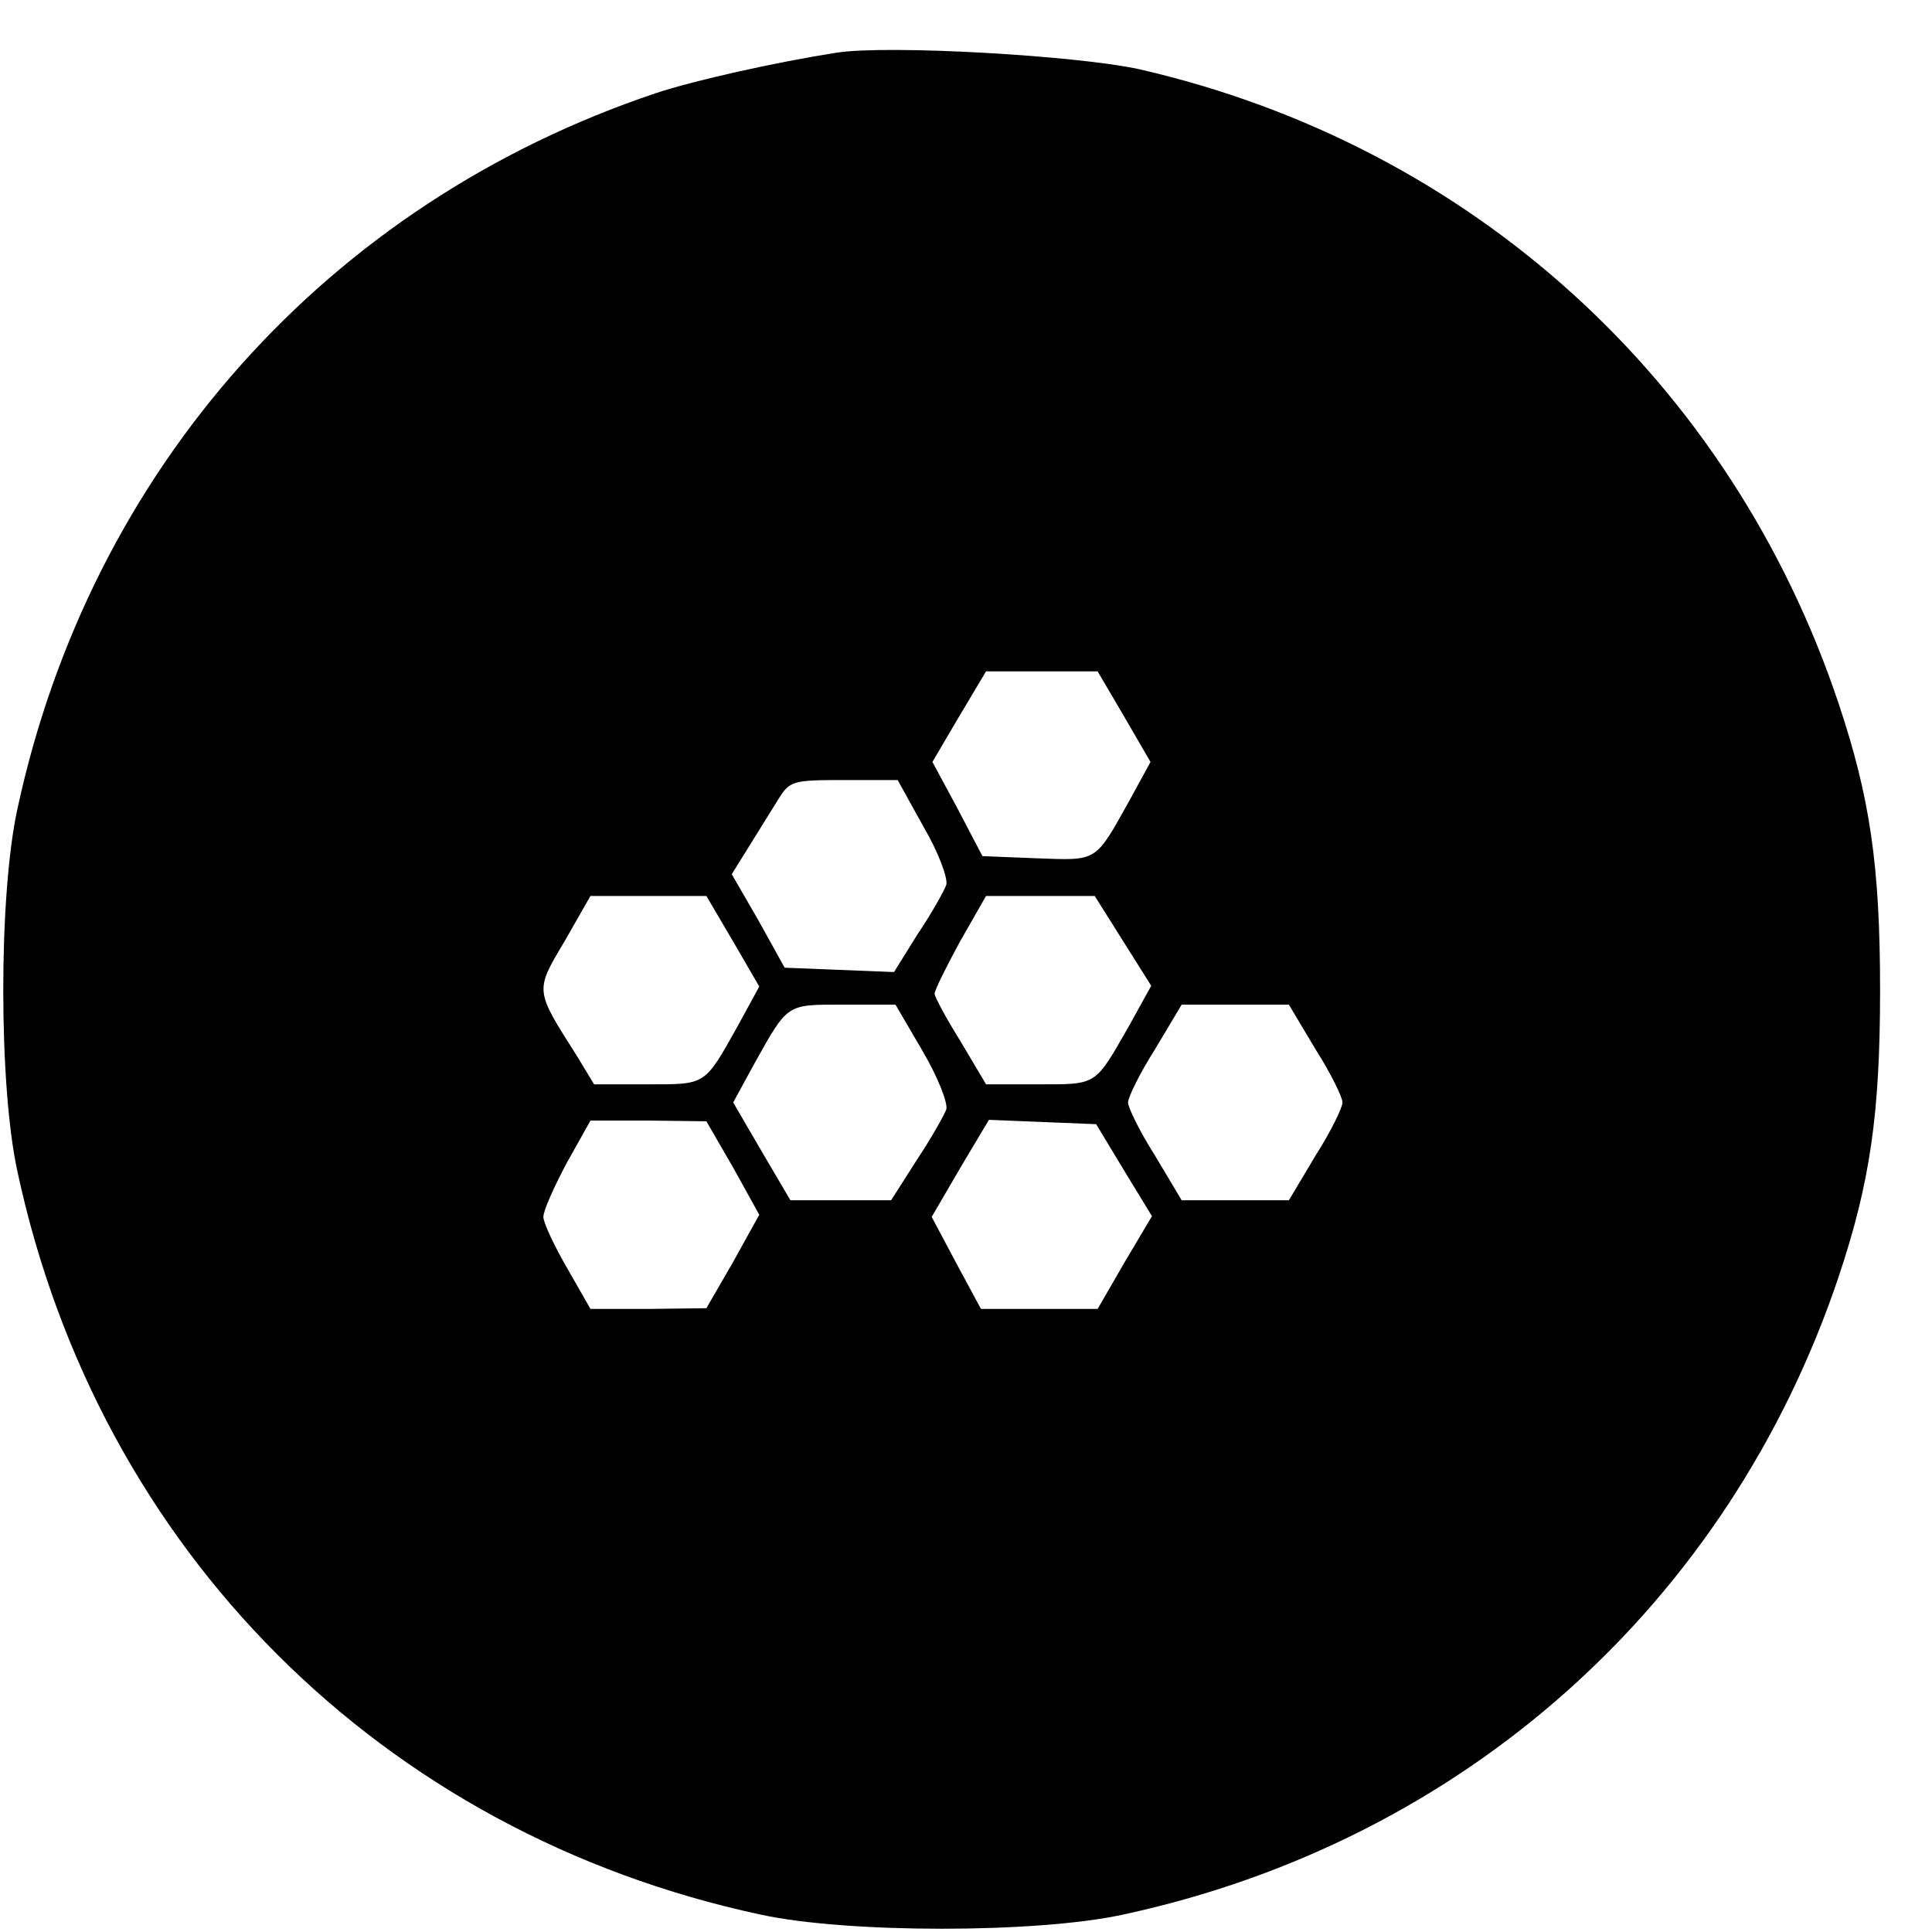 <?xml version="1.0" standalone="no"?>
<!DOCTYPE svg PUBLIC "-//W3C//DTD SVG 20010904//EN"
 "http://www.w3.org/TR/2001/REC-SVG-20010904/DTD/svg10.dtd">
<svg version="1.0" xmlns="http://www.w3.org/2000/svg"
 width="16pt" height="16pt" viewBox="0 0 16 16"
 preserveAspectRatio="xMidYMid meet">
<g transform="translate(0,16) scale(0.006,-0.006)"
fill="#000000" stroke="none">
<path d="M1155 2594 c-83 -13 -196 -38 -250 -56 -453 -152 -780 -519 -881
-988 -26 -119 -26 -381 0 -500 112 -523 503 -914 1026 -1026 119 -26 381 -26
500 0 469 101 836 428 988 881 43 129 57 223 57 395 0 172 -14 266 -57 395
-149 446 -508 771 -965 876 -86 19 -346 34 -418 23z m397 -917 l36 -62 -30
-55 c-47 -84 -43 -81 -127 -78 l-75 3 -34 65 -35 65 37 63 37 62 77 0 77 0 37
-63z m-277 -152 c21 -36 34 -72 31 -80 -3 -8 -20 -39 -39 -67 l-33 -53 -76 3
-75 3 -36 65 -37 64 23 37 c13 21 31 50 41 66 16 26 20 27 91 27 l74 0 36 -65z
m-263 -158 l36 -62 -30 -55 c-46 -82 -43 -80 -124 -80 l-74 0 -23 38 c-59 93
-59 90 -18 159 l36 63 80 0 80 0 37 -63z m538 1 l39 -62 -31 -56 c-47 -82 -43
-80 -124 -80 l-73 0 -35 59 c-20 32 -36 62 -36 66 0 5 16 37 35 72 l36 63 75
0 75 0 39 -62z m-276 -153 c21 -36 35 -72 32 -80 -3 -8 -21 -40 -41 -70 l-35
-55 -69 0 -70 0 -40 68 -39 67 30 55 c46 82 43 80 122 80 l72 0 38 -65z m542
3 c21 -33 37 -66 37 -73 0 -7 -16 -40 -37 -73 l-37 -62 -74 0 -74 0 -37 62
c-21 33 -37 66 -37 73 0 7 16 40 37 73 l37 62 74 0 74 0 37 -62z m-804 -163
l36 -65 -36 -65 -37 -64 -80 -1 -80 0 -32 56 c-18 31 -33 63 -33 71 0 9 15 42
32 74 l33 59 80 0 80 -1 37 -64z m539 -3 l39 -64 -38 -64 -37 -64 -81 0 -80 0
-34 63 -34 64 39 67 40 67 74 -3 74 -3 38 -63z"/>
</g>
</svg>
